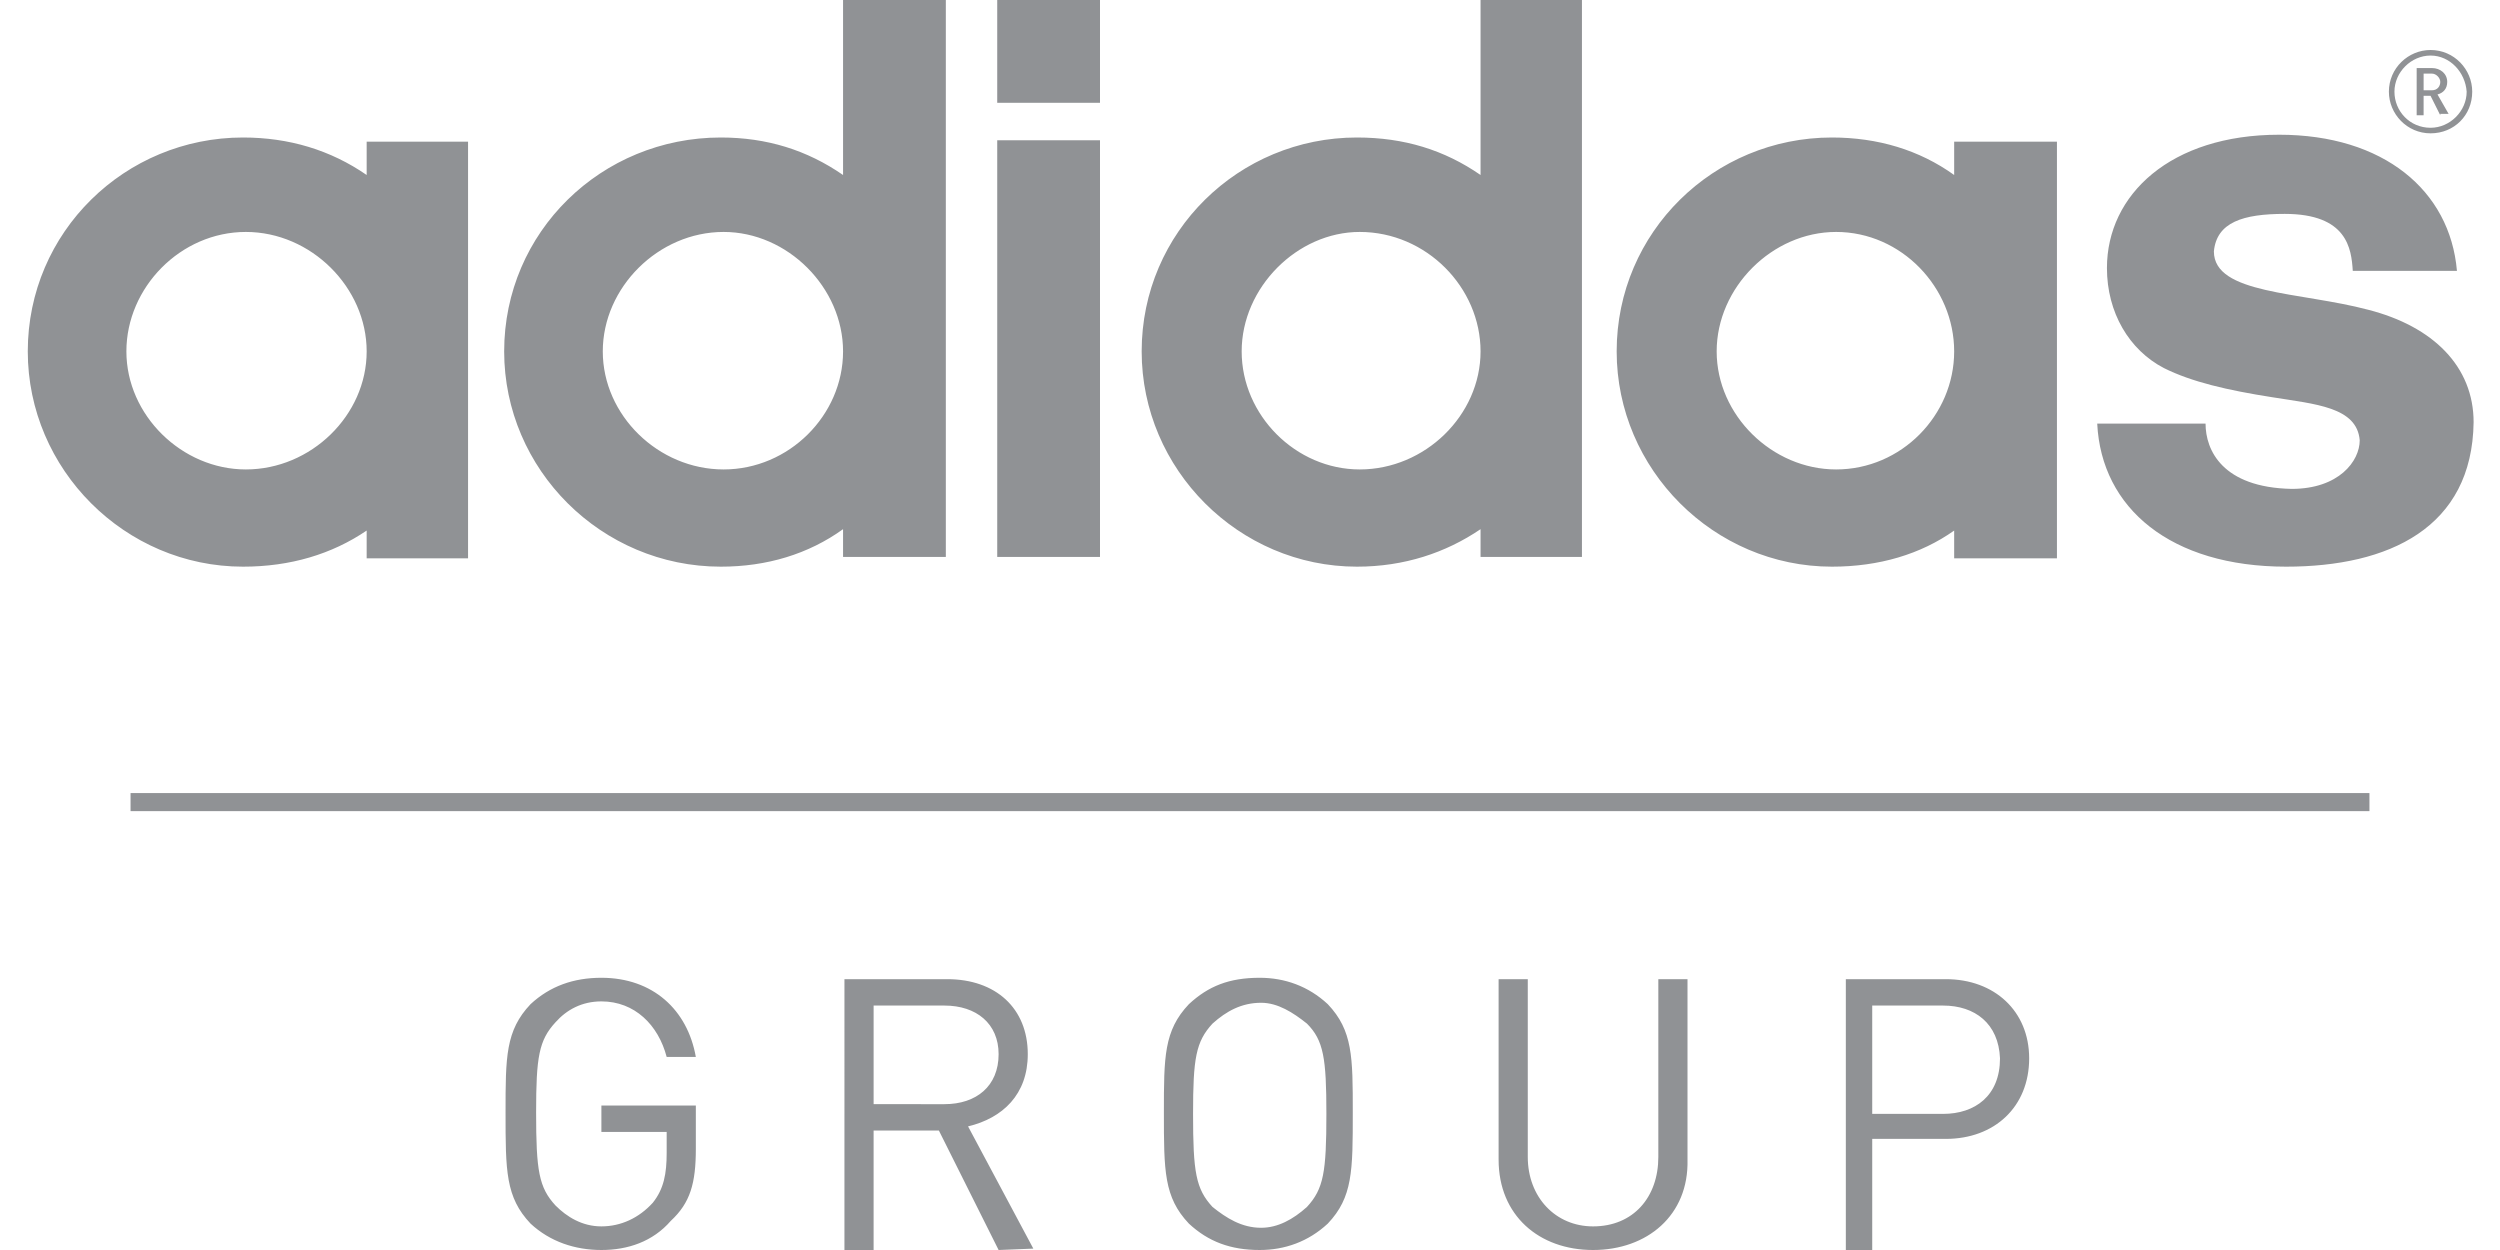 <svg xmlns="http://www.w3.org/2000/svg" viewBox="0 0 180 90" width="180" height="90"><path fill="#909295" d="M170.6 58.4H9.4v-1.3h161.2M48.3 87.9c-1.3 1.5-3.1 2.1-5 2.1s-3.7-.6-5.1-1.9c-1.8-1.9-1.8-3.8-1.8-8 0-4 0-5.9 1.8-7.8 1.4-1.3 3.1-1.9 5.1-1.9 3.7 0 6.2 2.3 6.8 5.7H48c-.6-2.3-2.3-4-4.7-4-1.4 0-2.5.6-3.3 1.5-1.2 1.3-1.4 2.5-1.4 6.5 0 4.2.2 5.4 1.4 6.7.8.8 1.9 1.5 3.3 1.5s2.7-.6 3.7-1.7c.8-1 1-2.1 1-3.6v-1.5h-4.7v-1.9h6.8v3.1c0 2.5-.4 3.9-1.8 5.2zM71.9 90l-4.3-8.6h-4.7V90h-2.1V70.5h7.4c3.5 0 5.8 2.1 5.8 5.4 0 2.9-1.8 4.6-4.3 5.2l4.7 8.8-2.5.1zM68 72.4h-5.1v7.1H68c2.3 0 3.9-1.3 3.9-3.6 0-2.2-1.6-3.5-3.9-3.5zM95.6 88.1c-1.4 1.3-3.1 1.9-4.9 1.9-2.1 0-3.7-.6-5.1-1.9-1.8-1.9-1.8-3.8-1.8-8 0-4 0-5.9 1.8-7.8 1.4-1.3 2.9-1.9 5.1-1.9 1.8 0 3.5.6 4.9 1.9 1.8 1.9 1.8 3.8 1.8 7.8 0 4.2 0 6.1-1.8 8zm-1.5-14.4c-1-.8-2.1-1.5-3.3-1.5-1.4 0-2.5.6-3.5 1.5-1.2 1.3-1.4 2.5-1.4 6.5 0 4.2.2 5.4 1.4 6.7 1 .8 2.1 1.5 3.5 1.5 1.2 0 2.3-.6 3.3-1.5 1.2-1.3 1.4-2.5 1.4-6.7 0-4-.2-5.3-1.4-6.5zM114.7 90c-3.9 0-6.8-2.5-6.8-6.5v-13h2.1v12.8c0 2.9 2 5 4.7 5 2.9 0 4.7-2.1 4.7-5V70.5h2.1v13c.1 4-2.9 6.5-6.8 6.5zM140.1 82h-5.3v8h-1.9V70.5h7.2c3.5 0 6 2.3 6 5.7 0 3.5-2.5 5.8-6 5.8zm-.2-9.6h-5.1v7.8h5.1c2.3 0 4.1-1.3 4.1-4-.1-2.5-1.8-3.8-4.1-3.8zM175 9.6c-1.7 0-3-1.4-3-3 0-1.7 1.4-3 3-3 1.7 0 3 1.4 3 3 0 1.7-1.3 3-3 3zm0-5.6c-1.4 0-2.6 1.2-2.6 2.6s1.1 2.6 2.6 2.6c1.4 0 2.6-1.2 2.6-2.6-.1-1.4-1.2-2.6-2.6-2.6z"/><path fill="#909295" d="M175.7 8.3l-.7-1.4h-.5v1.4h-.5V4.9h1.1c.6 0 1.1.4 1.1 1 0 .5-.3.8-.7.9l.8 1.4h-.6v.1zm-.6-3h-.6v1.2h.6c.4 0 .6-.3.6-.6s-.3-.6-.6-.6zM71.8 7.4V0h7.4v7.4h-7.4zM17.5 40.8C9 40.8 2 33.8 2 25.3 2 16.7 9 9.9 17.5 9.9c3.3 0 6.3.9 8.9 2.7v-2.4h7.3v30h-7.3v-2c-2.5 1.7-5.5 2.6-8.9 2.6zM9.1 25.3c0 4.6 4 8.5 8.6 8.5 4.7 0 8.7-3.9 8.7-8.5s-4-8.6-8.7-8.6c-4.7 0-8.6 4-8.6 8.6zm42.8 15.5c-8.6 0-15.6-7-15.6-15.5 0-8.6 7-15.4 15.6-15.4 3.3 0 6.2.9 8.8 2.7V0h7.4v40.1h-7.4v-2c-2.5 1.8-5.5 2.7-8.8 2.7zm-8.5-15.5c0 4.6 4 8.5 8.7 8.5s8.6-3.9 8.6-8.5-4-8.6-8.6-8.6c-4.7 0-8.7 4-8.7 8.6zm35.8 14.8h-7.4v-30h7.4v30zM106.6 0h7.3v40.1h-7.3v-2c-2.5 1.7-5.5 2.7-8.9 2.7-8.5 0-15.5-7-15.5-15.5 0-8.6 7-15.4 15.5-15.4 3.4 0 6.3.9 8.9 2.7V0zM89.4 25.3c0 4.6 3.9 8.5 8.5 8.5 4.7 0 8.7-3.9 8.7-8.5s-3.9-8.6-8.7-8.6c-4.5 0-8.5 4-8.5 8.6zm42.5 15.5c-8.5 0-15.5-7-15.5-15.5 0-8.6 7-15.4 15.5-15.4 3.3 0 6.3.9 8.8 2.7v-2.4h7.4v30h-7.4v-2c-2.4 1.7-5.4 2.6-8.8 2.6zm-8.3-15.5c0 4.6 4 8.5 8.6 8.5 4.7 0 8.5-3.9 8.5-8.5s-3.8-8.6-8.5-8.6c-4.6 0-8.6 4-8.6 8.6zm41 15.5c-8.3 0-13.3-4.2-13.6-10.3h7.8c0 1.9 1.2 4.6 6.2 4.7 3.4 0 4.9-2 4.9-3.5-.2-2.4-3.2-2.6-6.3-3.1-3.2-.5-5.8-1.1-7.8-2.1-2.5-1.3-4.1-4-4.1-7.2 0-5.3 4.6-9.6 12.4-9.6 7.5 0 12.3 4 12.8 9.8h-7.5c-.1-1.6-.4-4.1-4.9-4.1-3 0-4.9.6-5.1 2.7 0 3.1 6.2 2.9 11.1 4.2 4.7 1.2 7.6 4.1 7.6 8.1-.1 7.6-6.1 10.4-13.5 10.4z"/></svg>